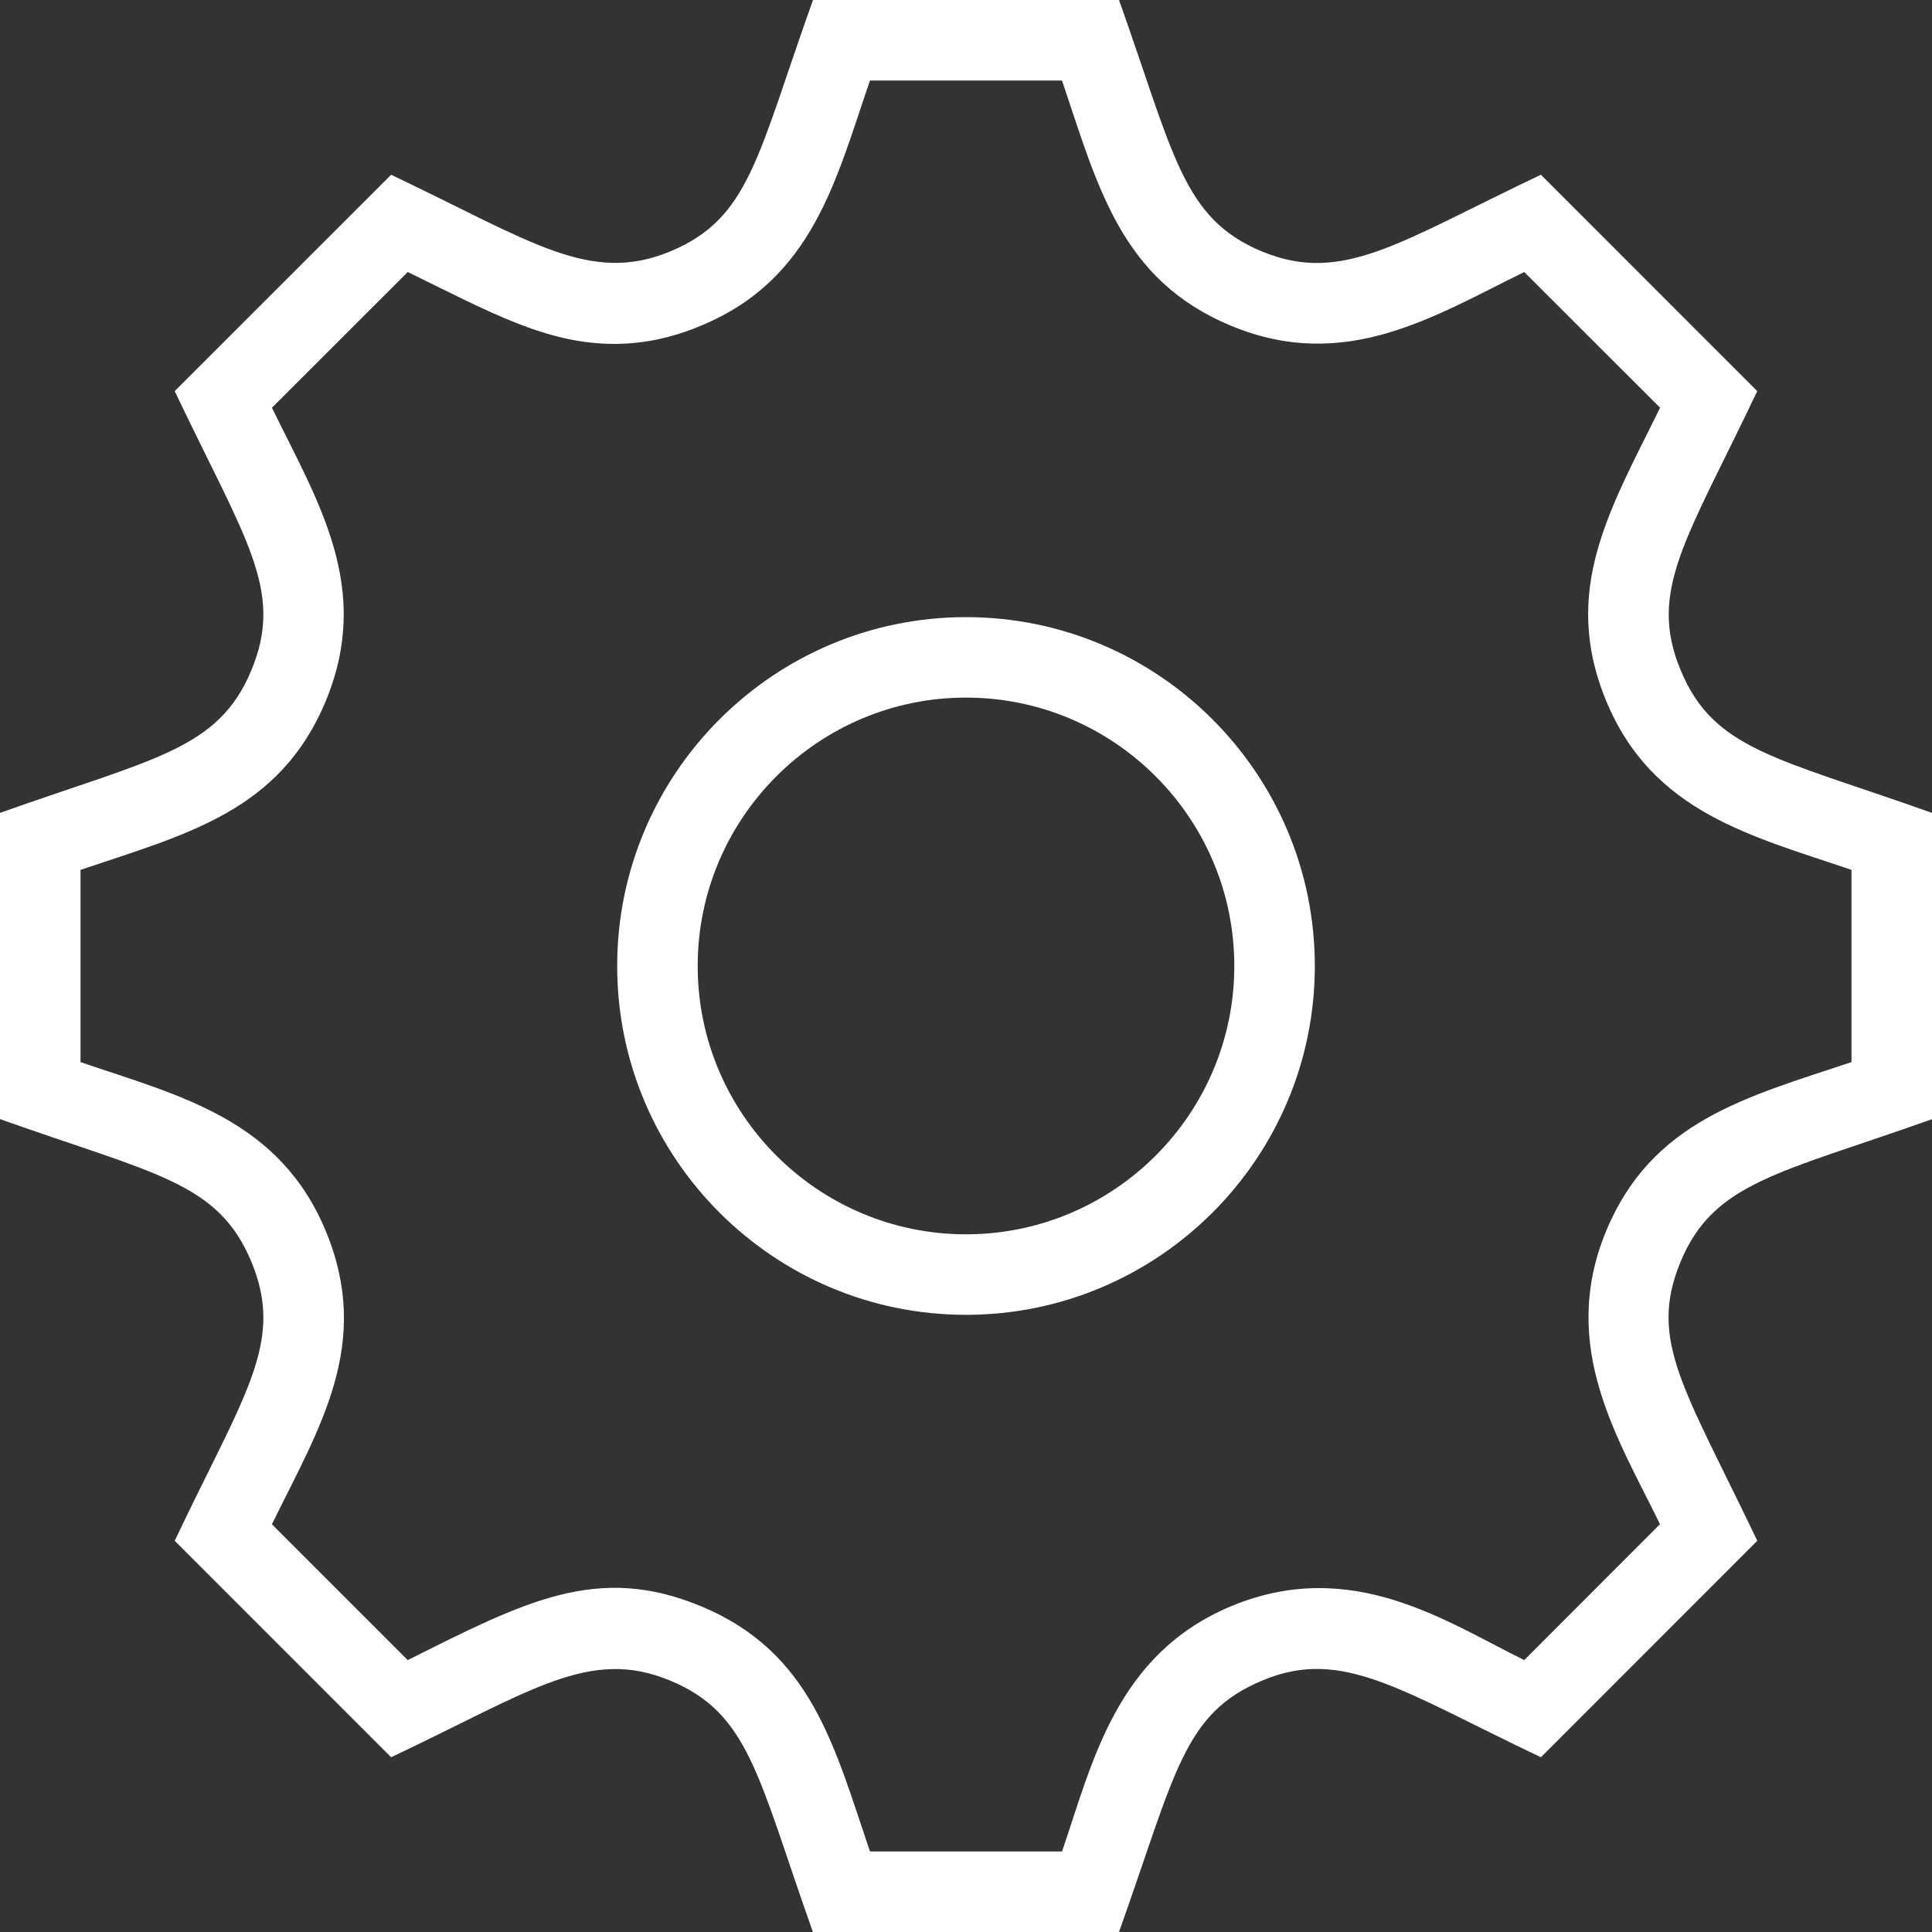 <svg width="40" height="40" viewBox="0 0 40 40" fill="none" xmlns="http://www.w3.org/2000/svg">
<rect x="0" y="0" width="40" height="40" fill="#333333" stroke="none"/>
<g clip-path="url(#clip0)">
<path fill-rule="evenodd" clip-rule="evenodd" d="M20 14.443C16.937 14.443 14.445 16.937 14.445 20C14.445 23.063 16.937 25.555 20 25.555C23.063 25.555 25.555 23.063 25.555 20C25.555 16.937 23.063 14.443 20 14.443ZM20 27.222C16.017 27.222 12.778 23.983 12.778 20C12.778 16.017 16.017 12.777 20 12.777C23.983 12.777 27.222 16.017 27.222 20C27.222 23.983 23.983 27.222 20 27.222ZM18.012 38.333H21.988C22.62 36.493 23.102 34.248 25.5 33.25C27.993 32.222 29.943 33.577 31.558 34.37L34.368 31.557C33.522 29.812 32.258 27.892 33.253 25.488C34.198 23.207 36.152 22.717 38.333 21.99V18.01C36.275 17.308 34.215 16.83 33.255 14.513C32.302 12.213 33.35 10.522 34.37 8.442L31.558 5.632C29.697 6.543 27.857 7.727 25.488 6.745C23.198 5.793 22.728 3.855 21.988 1.667H18.012C17.305 3.718 16.838 5.78 14.513 6.743C13.905 6.998 13.317 7.12 12.718 7.12C11.313 7.12 10.153 6.467 8.442 5.632L5.63 8.442C6.587 10.4 7.715 12.17 6.745 14.513C5.793 16.805 3.855 17.27 1.667 18.01V21.99C3.71 22.687 5.78 23.165 6.745 25.487C7.713 27.825 6.62 29.54 5.63 31.558L8.442 34.37C10.858 33.162 12.367 32.363 14.512 33.255C16.808 34.208 17.27 36.152 18.012 38.333ZM23.168 40H16.83C15.695 36.803 15.522 35.478 13.875 34.795C12.2 34.097 10.99 35.015 8.098 36.382L3.617 31.9C5.072 28.838 5.895 27.792 5.205 26.125C4.518 24.473 3.218 24.313 0 23.17V16.83C3.177 15.7 4.52 15.527 5.205 13.875C5.89 12.223 5.087 11.187 3.617 8.098L8.098 3.618C11 4.998 12.208 5.893 13.873 5.207C15.527 4.52 15.677 3.232 16.832 0H23.168C24.305 3.197 24.482 4.523 26.125 5.205C27.793 5.898 28.973 5.007 31.903 3.618L36.382 8.098C34.918 11.177 34.113 12.227 34.795 13.873C35.48 15.527 36.782 15.685 40 16.83V23.172C36.823 24.3 35.478 24.475 34.793 26.127C34.122 27.752 34.867 28.728 36.383 31.9L31.903 36.382C29.023 35.015 27.792 34.098 26.143 34.79C24.497 35.473 24.343 36.7 23.168 40Z" fill="white"/>
</g>
<defs>
<clipPath id="clip0">
<rect width="40" height="40" fill="white"/>
</clipPath>
</defs>
</svg>
